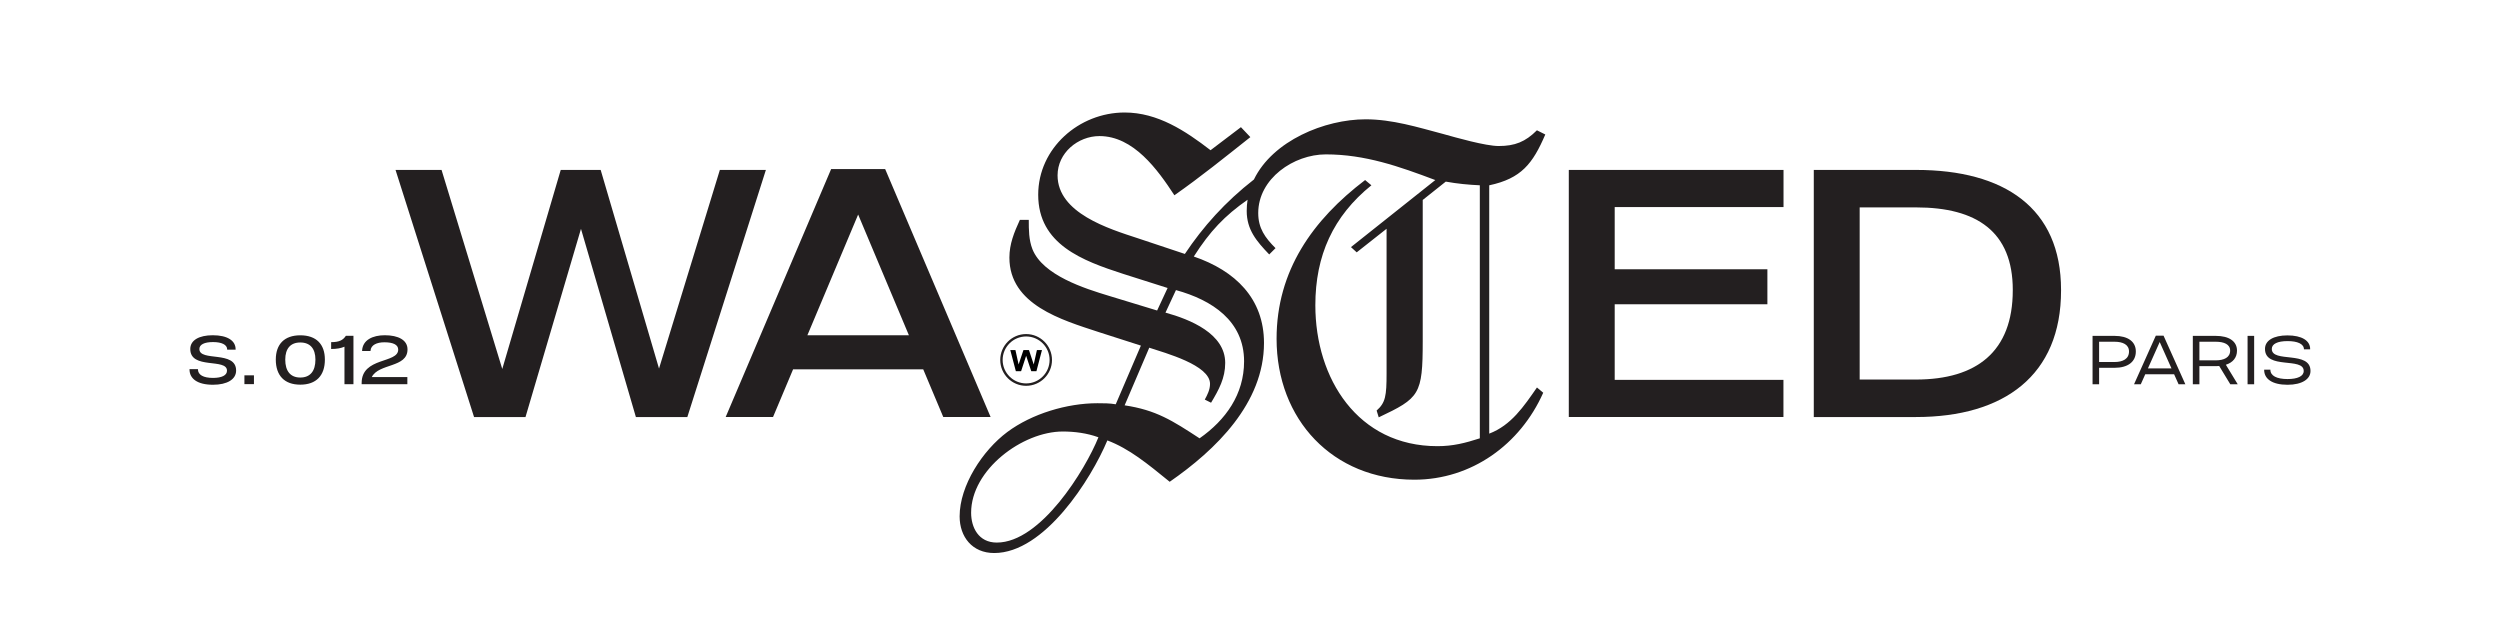 <?xml version="1.0" encoding="utf-8"?>
<!-- Generator: Adobe Illustrator 16.0.0, SVG Export Plug-In . SVG Version: 6.00 Build 0)  -->
<!DOCTYPE svg PUBLIC "-//W3C//DTD SVG 1.1//EN" "http://www.w3.org/Graphics/SVG/1.1/DTD/svg11.dtd">
<svg version="1.1" xmlns="http://www.w3.org/2000/svg" xmlns:xlink="http://www.w3.org/1999/xlink" x="0px" y="0px"
	 width="195.333px" height="50px" viewBox="0 0 195.333 50" enable-background="new 0 0 195.333 50" xml:space="preserve">
<g id="Ligne_1" display="none">
	<rect x="-864.333" y="-513.085" display="inline" width="1920" height="1080.085"/>
	<g display="inline">
		<g>
			<path fill="#F46A4B" d="M5.333,24.85c-1.101,0-1.789-0.653-2.339-1.549L2.41,23.473v7.706l2.443,1.445l2.408-1.65l0.378,0.516
				c-1.618,1.102-3.131,2.201-4.816,3.303c-0.929-0.896-1.893-1.651-2.958-2.374l-0.999,0.791l-0.378-0.481l1.687-1.41v-7.465
				l-0.758-0.276l0.07-0.378c2.374-0.069,3.922-0.447,5.435-2.408c0.619,1.341,1.376,1.995,2.89,2.098l0.104,0.413
				C7.295,24.092,6.4,24.85,5.333,24.85z"/>
			<path fill="#F46A4B" d="M12.871,34.792c-0.722-0.756-1.48-1.376-2.306-2.029c-0.481,0.412-0.997,0.722-1.514,1.065l-0.274-0.412
				c0.859-0.551,1.547-1.205,2.269-1.893v-8.567c-0.172,0-0.31-0.034-0.481-0.034c-0.378,0-0.756,0.069-1.135,0.137l-0.412,0.551
				H8.501l0.792-2.099c0.275,0.035,0.551,0.035,0.826,0.035c0.31,0,0.618-0.035,0.928-0.035V16.49l2.236-1.721v6.778
				c0.62,0,1.274,0,1.893-0.069l0.413-0.551l0.413,0.069l-0.55,1.995c-0.379-0.035-0.757-0.069-1.135-0.069
				c-0.344,0-0.688,0-1.033,0.034v8.705c0.345,0.345,0.724,0.654,1.102,0.93l1.41-0.964l0.241,0.412
				C14.866,32.899,13.868,33.76,12.871,34.792z"/>
		</g>
		<g>
			<path fill="#F46A4B" d="M45.958,21.582v12.247h-2.274v-5.455h-7.066v5.455h-2.275V21.582h2.275v4.914h7.066v-4.914H45.958z"/>
		</g>
		<g>
			<path fill="#F46A4B" d="M51.191,23.423v3.083h7.57v1.731h-7.57v3.748h8.364v1.842H48.917V21.582h10.643v1.842H51.191z"/>
		</g>
		<g>
			<path fill="#F46A4B" d="M71.414,31.949v1.879h-9.479V21.582h2.275v10.368H71.414z"/>
			<path fill="#F46A4B" d="M82.873,31.949v1.879h-9.479V21.582h2.274v10.368H82.873z"/>
		</g>
		<g>
			<path fill="#F46A4B" d="M83.866,27.606v-0.029c0-3.846,2.441-6.122,6.581-6.125c4.151,0,6.602,2.276,6.602,6.125v0.029
				c0,3.99-2.451,6.354-6.602,6.354C86.308,33.961,83.866,31.597,83.866,27.606z M94.657,27.606v-0.029
				c0-2.729-1.55-4.303-4.209-4.303c-2.645,0.002-4.187,1.577-4.187,4.303v0.029c0,2.848,1.542,4.522,4.187,4.522
				C93.107,32.129,94.657,30.454,94.657,27.606z"/>
		</g>
		<g>
			<path fill="#F46A4B" d="M116.974,29.291v0.018c0,3.587-1.642,5.299-3.885,5.299c-1.53,0-2.387-0.742-2.538-1.949
				c-0.739,0.827-1.995,1.305-3.729,1.305c-2.374,0-3.792-1.015-3.792-2.637v-0.023c0-1.557,1.077-2.418,3.506-2.564l3.764-0.212
				v-0.465c0-1.133-0.915-1.598-2.487-1.598c-1.648,0-2.575,0.543-2.575,1.426v0.068h-1.983v-0.064c0-1.912,1.566-2.949,4.615-2.949
				c2.792,0,4.521,0.944,4.521,3.105v4.121c0,0.663,0.287,0.978,0.812,0.978c0.971,0,1.871-1.039,1.871-3.763v-0.018
				c0-3.86-2.504-6.351-7.112-6.351c-4.47,0-7.279,2.313-7.279,6.343v0.019c0,4.056,2.423,6.383,6.695,6.383
				c1.162,0,2.305-0.228,3.294-0.611l0.549,1.431c-1.213,0.464-2.61,0.752-4.018,0.752c-5.231,0-8.43-3.064-8.43-7.954V29.36
				c0-4.933,3.523-7.92,9.188-7.92S116.974,24.578,116.974,29.291z M110.299,30.278v-0.472l-3.269,0.164
				c-1.444,0.078-1.862,0.54-1.862,1.179v0.021c0,0.775,0.777,1.275,2.127,1.275C109.198,32.446,110.299,31.62,110.299,30.278z"/>
			<path fill="#F46A4B" d="M136.588,21.582l-3.893,12.247h-2.549l-2.722-9.326l-2.75,9.326h-2.55l-3.892-12.247h2.28l3.01,9.867
				l2.897-9.867h1.979l2.893,9.844l3.015-9.844H136.588z"/>
		</g>
		<g>
			<path fill="#F46A4B" d="M145.262,31.465h-6.449l-0.995,2.363h-2.347l5.227-12.29h2.678l5.228,12.29h-2.347L145.262,31.465z
				 M144.552,29.776l-2.515-5.982l-2.516,5.982H144.552z"/>
			<path fill="#F46A4B" d="M155.532,33.96c-4.029,0-5.951-1.59-5.951-3.876v-0.067h2.138v0.03c0,1.432,1.397,2.181,3.812,2.181
				c2.195,0,3.536-0.639,3.536-1.805v-0.021c0-3.239-9.292-0.217-9.292-5.462v-0.018c0-2.227,2.237-3.476,5.694-3.476
				c3.684,0,5.791,1.35,5.791,3.567v0.079h-2.138v-0.03c0-1.247-1.431-1.885-3.592-1.885c-2.206,0-3.456,0.638-3.456,1.749v0.017
				c0,3.282,9.309,0.281,9.309,5.424v0.019C161.383,32.597,159.118,33.96,155.532,33.96z"/>
			<path fill="#F46A4B" d="M173.87,23.451h-4.475v10.377h-2.273V23.451h-4.474v-1.87h11.222V23.451z"/>
			<path fill="#F46A4B" d="M178.227,23.423v3.083h7.568v1.731h-7.568v3.748h8.363v1.842h-10.638V21.582h10.641v1.842H178.227z"/>
			<path fill="#F46A4B" d="M201.225,27.531v0.017c0.004,4.216-2.824,6.28-7.193,6.28h-5.063V21.582h5.076
				C198.403,21.582,201.225,23.457,201.225,27.531z M198.832,27.531c0-2.887-1.781-4.092-4.787-4.092h-2.801v8.533h2.788
				c3.015,0,4.8-1.395,4.8-4.424V27.531z"/>
		</g>
	</g>
</g>
<g id="Baseline_seule" display="none">
	<g display="inline">
	</g>
	<g display="inline">
		<path fill="#231F20" d="M66.003,56.51c-4.441,0-8.055-3.613-8.055-8.055c0-4.442,3.614-8.056,8.055-8.056s8.055,3.613,8.055,8.056
			C74.058,52.896,70.444,56.51,66.003,56.51z M66.003,41.149c-4.028,0-7.305,3.277-7.305,7.306c0,4.027,3.277,7.305,7.305,7.305
			s7.305-3.277,7.305-7.305C73.308,44.427,70.031,41.149,66.003,41.149z"/>
		<g>
			<path d="M69.211,51.949H67.6l-1.592-4.786l-1.565,4.786h-1.639l-1.732-6.574h1.602l0.987,4.489l1.508-4.489h1.713l1.481,4.489
				l0.997-4.489h1.574L69.211,51.949z"/>
		</g>
	</g>
</g>
<g id="Monogramme_vertical__x2B__Baseline" display="none">
	<g display="inline">
		<g>
			<path d="M229.497,52.123v-0.021c0-6.399-12.021-2.401-12.021-6.823v-0.021c0-1.53,1.766-2.42,4.894-2.42
				c3.081,0,5.09,0.868,5.09,2.535v0.022h1.929v-0.102c0-2.602-2.569-4.231-7.057-4.231c-4.301,0-6.956,1.574-6.956,4.176v0.021
				c0,6.533,12.02,2.432,12.02,6.842v0.021c0,1.612-1.909,2.493-5.022,2.493c-3.371,0-5.326-1.016-5.326-2.896v-0.021h-1.93v0.081
				c0,2.726,2.404,4.611,7.262,4.611C226.904,56.391,229.497,54.621,229.497,52.123 M212.002,41.216h-2.037v15.022h2.037V41.216z
				 M195.004,48.814v-5.776h5.085c2.562,0,4.468,0.791,4.468,2.744v0.023c0,2.112-1.905,3.009-4.468,3.009H195.004z M206.9,56.238
				l-3.676-6.059c2.203-0.701,3.457-2.228,3.457-4.374v-0.023c0-2.894-2.479-4.566-6.592-4.566h-7.123v15.022h2.038v-5.623h5.085
				c0.369,0,0.728-0.015,1.069-0.044l3.441,5.667H206.9z M179.03,51.305l3.656-8.179l3.655,8.179H179.03z M188.544,56.238h2.102
				l-6.761-15.087h-2.4l-6.761,15.087h2.1l1.389-3.113h8.945L188.544,56.238z M173.156,46.069c0,2.283-1.91,3.26-4.476,3.26h-4.8
				v-6.293h4.8c2.565,0,4.476,0.888,4.476,3.011V46.069z M168.68,41.216h-6.837v15.022h2.037V51.13h4.8
				c4.118,0,6.598-1.87,6.598-5.061v-0.022C175.278,42.979,172.798,41.216,168.68,41.216"/>
			<path d="M16.507,45.432V45.41c0-2.862-2.826-4.385-7.047-4.385c-3.763,0-6.896,1.471-7.053,4.797l-0.005,0.085h2.616l0.006-0.085
				c0.115-1.767,1.956-2.61,4.297-2.61c2.767,0,4.292,0.771,4.292,2.268V45.5c0,4.338-11.345,2.245-11.345,10.351v0.37h14.187
				v-2.203H5.409C7.568,49.679,16.507,51.191,16.507,45.432z M-2.622,41.197c-0.881,1.354-2.058,1.974-4.578,1.974v2.123
				c1.753,0,3.101-0.255,4.135-0.711V56.22h2.789V41.197H-2.622z M-16.774,54.157c-3.069,0-4.668-2.021-4.668-5.562v-0.021
				c0-3.373,1.599-5.304,4.668-5.307c3.088,0,4.697,1.932,4.697,5.307v0.021C-12.077,52.136-13.686,54.157-16.774,54.157
				 M-16.774,56.366c4.953,0,7.632-2.843,7.632-7.771v-0.021c0-4.769-2.679-7.532-7.632-7.532c-4.935,0.003-7.602,2.767-7.602,7.532
				v0.021C-24.376,53.523-21.708,56.366-16.774,56.366 M-34.123,56.218h2.96v-2.744h-2.96V56.218z M-36.7,51.999v-0.022
				c0-6.317-11.4-2.644-11.4-6.665v-0.021c0-1.361,1.532-2.144,4.234-2.144c2.648,0,4.398,0.783,4.398,2.312v0.037h2.617v-0.098
				c0-2.721-2.578-4.374-7.092-4.374c-4.236,0-6.985,1.53-6.985,4.262v0.021c0,6.442,11.396,2.726,11.396,6.708v0.023
				c0,1.44-1.642,2.229-4.334,2.229c-2.967,0-4.683-0.925-4.683-2.689V51.54h-2.616v0.083c0,2.819,2.352,4.768,7.295,4.768
				C-39.469,56.391-36.7,54.72-36.7,51.999z"/>
			<path fill="#231F20" d="M141.358,56.511c-4.441,0-8.055-3.613-8.055-8.055c0-4.442,3.613-8.056,8.055-8.056
				s8.055,3.613,8.055,8.056C149.413,52.897,145.799,56.511,141.358,56.511z M141.358,41.15c-4.028,0-7.305,3.277-7.305,7.306
				c0,4.027,3.276,7.305,7.305,7.305s7.305-3.277,7.305-7.305C148.663,44.428,145.386,41.15,141.358,41.15z"/>
			<g>
				<path d="M144.567,51.95h-1.611l-1.593-4.786l-1.565,4.786h-1.639l-1.732-6.574h1.603l0.987,4.489l1.508-4.489h1.714l1.481,4.489
					l0.996-4.489h1.574L144.567,51.95z"/>
			</g>
			<path d="M133.987,4.659c-2.632-0.493-5.427-1.15-8.06-1.15c-2.795,0-5.593,0.493-8.388,0.985v27.304
				c5.264-1.972,10.856-3.947,16.447-4.604V4.659z M133.987-22.974c-2.632,0.659-5.263,1.152-8.06,1.152
				c-2.795,0-5.593-0.494-8.388-1.315v24.67c2.795-0.494,5.593-0.985,8.388-0.985c2.797,0,5.428,0.492,8.06,1.15V-22.974z
				 M133.987-50.111l-8.389-6.744l-8.059,6.908v23.849c2.795,0.823,5.593,1.318,8.388,1.318c2.633,0,5.428-0.659,8.06-1.152V-50.111
				z M114.579-47.151l-7.73,6.908v67.765l7.73,3.618V-47.151z M95.499,4.659c-2.631-0.493-5.426-1.15-8.059-1.15
				c-2.796,0-5.591,0.493-8.224,1.15v24.343c2.139,1.316,4.113,2.467,6.086,4.112l10.196-5.757V4.659z M95.499-22.974
				c-2.631,0.659-5.264,1.152-8.059,1.152c-2.796,0-5.591-0.494-8.224-1.152V1.863c2.632-0.659,5.427-1.314,8.224-1.314
				c2.795,0,5.427,0.492,8.059,1.15V-22.974z M95.499-49.289c-2.795-3.29-5.59-6.086-8.881-8.719l-7.401,6.745v25.329
				c2.632,0.657,5.427,1.152,8.224,1.152c2.633,0,5.427-0.659,8.059-1.152V-49.289z M76.256-48.629l-7.732,6.742v67.928
				c2.633,0.494,5.266,1.316,7.732,2.138V-48.629z M146.157-51.262v77.633l3.291,3.126l-0.822,1.972
				c-2.959-0.821-6.25-1.48-9.376-1.48c-13.979,0-22.369,6.578-32.564,15.134c-5.264-4.278-13.65-9.541-20.561-9.541
				c-4.604,0-9.704,6.744-12.335,9.869c-6.415-4.606-11.842-7.896-20.067-7.896c-9.868,0-20.395,6.085-20.395,16.94
				c0,8.389,8.555,14.392,15.464,17.682v0.988l-0.987,1.48c-9.048-3.454-18.095-9.786-18.095-20.312
				c0-15.791,12.006-25,26.644-27.469V-9.321C48.295-8.992,45.005-8.005,45.005,0.71L41.88,1.204
				c-0.823-2.795-1.152-5.919-1.152-8.88c0-10.363,6.58-12.172,15.625-12.172v-22.698c0-6.578-1.479-12.663-9.045-12.663
				c-6.744,0-10.692,5.921-12.335,11.842l-3.947-1.314c1.314-11.185,7.237-25.66,20.559-25.66c13.158,0,16.939,13.817,16.939,24.508
				l7.732-6.744V-69.52h2.96v14.145l17.105-14.968l10.526,11.514v14.476l7.73-6.745V-69.52h2.961v15.461l18.422-16.284
				c4.112,3.619,8.881,8.883,13.814,11.35l5.592-3.947l1.81,4.111C153.723-55.704,150.27-53.401,146.157-51.262"/>
		</g>
	</g>
</g>
<g id="Monogramme_Horizontal" display="none">
	<g>
		<path display="inline" fill="#FF0000" d="M228.248,19.721c-0.116,0.128-0.282,0.235-0.338,0.388
			c-3.67,9.917-11.255,12.578-20.112,11.732c-8.361-0.804-16.584-2.486-24.627-4.985c-1.163-0.361-1.629-0.865-1.617-2.146
			c0.065-6.918,0.059-13.836,0.004-20.754c-0.008-1.195,0.412-1.827,1.451-2.404c5.913-3.279,12.307-3.974,18.802-3.086
			c3.496,0.478,6.859,1.96,10.429,3.034c-3.468,8.822-9.276,15.082-16.393,20.562c1.35,0.541,1.89,2.206,3.431,0.854
			c3.88-3.415,8.03-6.537,11.736-10.122c13.039-12.626,20.012-27.566,16.947-46.151c-1.583-9.599-5.378-18.085-12.939-24.463
			c-17.247-14.546-42.582-16.176-61.636-4.093c-4.719,2.994-4.754,3.038-9.184-0.602c-2.934-2.41-5.738-4.975-8.691-7.546
			c-3.864,3.393-7.705,6.771-11.644,10.234l-0.097,0.022l-0.152,0.133l-6.218,5.44v-15.132h-3.334v16.713v1.332l-0.876,0.768
			l-0.638,0.555l-0.98,0.861l-4.489,3.923c-0.187,0.059-0.373,0.109-0.562,0.151v-5.099v-5.928c-0.09-0.517-0.211-1.018-0.361-1.509
			c-0.795-2.662-2.673-4.717-4.938-7.081c-1.698-1.771-3.349-3.517-5.099-5.397c-3.01,2.615-5.963,5.18-8.893,7.721l-0.151,0.133
			l-7.729,6.759v-0.295v-13.606h-3.336v15.845v0.974l-0.982,0.861l-6.409,5.604c-0.07-0.742-0.07-1.238-0.171-1.716
			c-0.896-4.21-1.3-8.613-2.82-12.59c-3.745-9.794-15.156-12.916-23.532-6.595c-6.93,5.229-9.265,12.935-10.558,21.067
			c-0.236,1.478,1.094,1.679,2.019,1.818C34.183-44,35.2-44.364,35.53-44.86c1.067-1.607,1.808-3.427,2.839-5.061
			c1.831-2.901,4.287-5.044,7.873-5.35c6.068-0.521,9.932,3.089,10.053,9.525c0.128,6.979,0.09,13.964,0.108,20.943
			c0.012,4.702,0.005,4.702-4.733,5.134C44.767-19.04,41.628-16.13,41.05-9.216c-0.225,2.653,0.361,5.381,0.612,8.074
			c0.102,1.063,0.529,1.827,1.824,1.788c1.35-0.043,1.579-0.988,1.645-1.975c0.477-6.887,4.303-7.884,8.761-8.132
			c2.479-0.137,2.525-0.093,2.525,2.374c0.008,10.083,0.008,20.168,0.021,30.255c0.004,3.302,0.011,3.287-3.221,4.079
			c-6.596,1.608-12.536,4.454-17.087,9.632c-1.505,1.719-2.634,3.769-3.935,5.67c2.752-0.668,5.025-1.751,7.392-2.558
			c6.077-2.076,12.203-3.768,18.763-2.595c5.099,0.908,9.51,3.213,13.596,6.227c1.435,1.061,2.292,0.85,3.359-0.493
			c1.323-1.664,2.872-3.146,4.33-4.701c2.821-3.016,6.243-4.028,10.22-2.923c1.086,0.303,2.193,0.613,3.244,1.029
			c2.068,1.482,3.545,2.192,4.597,2.383c2.223,1.252,4.419,2.561,6.558,3.944c1.684,1.088,3.007,1.192,4.473-0.201
			c0.843-0.796,1.75-1.549,2.725-2.176c4.051-2.627,7.948-5.572,12.252-7.707c5.432-2.688,10.612-0.888,14.003,4.124
			c0.423,0.622,0.823,1.254,1.33,2.031c3.186-3.012,6.725-4.809,10.927-4.738c2.502,0.039,5.04,0.283,7.487,0.787
			c10.239,2.099,20.433,4.408,30.675,6.486c5.521,1.123,11.14,1.654,16.77,0.913c6.191-0.815,11.38-3.915,16.48-7.31
			c3.559-2.371,5.638-5.649,6.814-9.545c0.546-1.808,0.438-3.818,0.628-5.734C228.627,19.771,228.438,19.748,228.248,19.721
			 M212.883-0.087c-10.352-5.214-20.699-5.008-31.167,0.032v-27.765c5.218,2.25,10.432,3.852,16.016,3.824
			c5.61-0.03,10.779-1.687,15.95-4.364C215.957-18.975,215.925-9.682,212.883-0.087 M181.666-58.273
			c0-0.055,0.062-0.109,0.097-0.159c12.043-0.14,27.982,14.161,31.252,28.133c-10.005,5.316-20.101,5.867-30.297,0.528
			c-0.509-0.268-1.079-1.028-1.083-1.561C181.591-40.313,181.634-49.291,181.666-58.273 M86.064,32.184
			c-1.699-0.913-3.336-1.696-4.853-2.36c-0.645-0.284-1.27-0.546-1.863-0.788v-2.021V4.79c0.311-0.477,0.834-0.772,1.587-0.936
			c4.241-0.916,8.451-0.845,12.684,0.102c1.25,0.283,1.773,0.971,1.78,2.138c0.039,6.468,0.101,12.933,0.024,19.396
			c-0.007,0.736-0.66,1.737-1.312,2.149c-2.452,1.547-5.021,2.913-7.562,4.318C86.398,32.039,86.236,32.12,86.064,32.184
			 M79.418,1.565V-23.06c5.226,1.207,10.395,1.323,15.713-0.062V1.388C89.883,0.068,84.722,0.08,79.418,1.565 M84.361-56.069
			l1.494-1.315c0.656-0.369,1.292-0.271,2.005,0.465c2.119,2.17,4.361,4.229,6.402,6.468c0.633,0.69,1.086,1.819,1.102,2.756
			c0.116,6.584,0.079,13.171,0.14,19.761c0.012,1.431-0.632,2.129-1.982,2.37c-4.035,0.713-8.058,0.885-12.122,0.113
			c-1.016-0.195-1.683-0.557-2.052-1.185v-23.885v-1.145L84.361-56.069z M69.653,25.808c-0.547-0.197-1.086-1.213-1.125-1.885
			c-0.136-2.321-0.051-4.652-0.051-6.977c-0.003-18.546,0.02-37.092-0.054-55.635c-0.008-2.339,0.582-4.064,2.557-5.449
			c1.722-1.208,3.211-2.748,5.032-4.348v76.098c-0.978-0.268-1.949-0.509-2.903-0.76h-0.004c-0.469-0.137-0.764-0.211-0.857-0.233
			c-0.02-0.005-0.032-0.008-0.032-0.008C71.348,26.37,70.491,26.114,69.653,25.808 M133.524-48.107
			c0.205,3.278,0.073,6.584,0.073,9.878h0.012c0,3.422-0.054,6.848,0.026,10.271c0.036,1.424-0.457,2.16-1.861,2.409
			c-4.108,0.729-8.198,0.88-12.314,0.026c-1.013-0.209-1.692-0.625-2.06-1.304v-22.17c0.156-0.438,0.382-0.877,0.642-1.283
			l7.051-6.122c0.531-0.082,1.065,0.129,1.681,0.675c1.688,1.498,3.615,2.742,5.195,4.337
			C132.783-50.568,133.454-49.249,133.524-48.107 M117.4-22.536h15.988V1.282c-1.75-0.274-3.396-0.752-5.04-0.744
			c-3.15,0.012-6.305,0.225-9.443,0.521c-0.723,0.07-1.227,0.011-1.505-0.319V-22.536z M107.409,27.313
			c-0.594-0.364-0.842-1.677-0.846-2.557c-0.051-7.046-0.047-14.093-0.043-21.138v-7.411c0-7.294,0.016-14.589,0-21.879v-12.551
			c0.162-1.649,0.779-2.957,2.246-4.074c0.396-0.301,0.78-0.615,1.163-0.939l0,0l0.025-0.021c0.28-0.239,0.562-0.482,0.842-0.73
			l3.27-2.841v77.47C111.696,29.497,109.453,28.571,107.409,27.313 M133.546,24.705c-0.007,0.746-0.504,1.979-1.04,2.15
			c-4.868,1.552-9.796,2.925-15.106,4.465V4.628c0.36-0.653,1.097-0.866,2.575-0.932c3.713-0.167,7.441-0.038,11.158,0.098
			c1.712,0.061,2.55,0.954,2.507,2.905C133.516,12.697,133.632,18.704,133.546,24.705 M178.46,25.386
			c-10.938-2.267-21.65-5.774-32.785-0.753v-2.425c-0.007-23.14,0.008-46.28-0.058-69.42c-0.008-2.091,0.633-3.534,2.343-4.73
			c5.965-4.166,12.617-6.479,19.784-7.177c3.496-0.342,7.054-0.062,10.716-0.062V25.386z"/>
		<path display="inline" fill="#FF0000" d="M159.573-33.218c-0.044,2.519-0.029,5.039-0.036,7.56
			c-0.005,1.597-0.001,3.193-0.001,4.932c-1.3,0.099-2.386,0.167-3.469,0.262c-5.123,0.447-8.032,2.885-8.665,7.968
			c-0.4,3.212-0.075,6.517-0.075,9.865h2.891c1.14-6.043,4.19-8.436,9.318-7.256c0,5.897,0.015,11.832-0.006,17.765
			c-0.014,4.189,0.346,8.509-3.668,11.596c3.072,0.272,5.906,0.171,8.467-1.648c4.896-3.477,6.936-8.338,6.945-14.173
			c0.027-14.474-0.056-28.948,0.109-43.42c0.025-2.207,0.813-4.569,1.85-6.545c0.692-1.317,0.981-2.078-0.262-3.233
			c-1.709,0.83-3.522,1.627-5.259,2.569C162.266-44.024,159.681-39.338,159.573-33.218"/>
	</g>
	<g display="inline">
		<path fill="#231F20" d="M-4.116,42.726c-4.441,0-8.055-3.613-8.055-8.055c0-4.442,3.613-8.056,8.055-8.056
			s8.055,3.613,8.055,8.056C3.939,39.112,0.326,42.726-4.116,42.726z M-4.116,27.365c-4.028,0-7.305,3.277-7.305,7.306
			c0,4.027,3.276,7.305,7.305,7.305s7.305-3.277,7.305-7.305C3.189,30.643-0.087,27.365-4.116,27.365z"/>
		<g>
			<path d="M-0.907,38.165h-1.611l-1.593-4.786l-1.565,4.786h-1.639l-1.732-6.574h1.603l0.987,4.489l1.508-4.489h1.714l1.481,4.489
				l0.996-4.489h1.574L-0.907,38.165z"/>
		</g>
		<g>
			<path fill="#1D1D1B" d="M149.814-12.449l-1.131-2.103c-12.284,4.688-13.9,10.345-13.9,19.396c0,0,0,6.142,0,9.699
				c-8.404,0-12.445,2.746-12.445,11.475c0,2.263,0.322,4.687,0.646,6.951h2.584c1.133-6.466,2.75-7.597,9.215-7.758V45.09
				c0,3.717-0.162,7.436-3.718,9.535l1.13,2.426c8.89-3.07,14.549-8.082,14.549-17.779V0.965
				C146.744-6.146,146.58-9.863,149.814-12.449z"/>
			<path fill="#1D1D1B" d="M203.006,63.037c-4.369,5.65-11.912,9.121-18.931,9.121c-9.125,0-17.407-1.941-25.662-4.65
				c-0.005,0-0.008-0.002-0.012-0.002c-0.446-0.137-0.96-0.293-1.501-0.459v-24.57c3.028-1.666,15.786-7.65,28.474,1.506
				c-1.851,7.619-5.279,14.4-10.385,20.434c0.461,0.297,0.903,0.582,2.195,1.4c4.916-4.916,14.113-14.268,18.404-23.137
				c3.355-7.586,5.235-15.943,5.235-25.198c0-28.726-19.958-50.178-49.058-50.178c-12.658,0-24.158,4.847-33.018,12.959
				c-3.609-2.689-7.058-6.321-10.137-9.032L90.191-12.485v-15.461H87.23v18.421L79.5-2.779v-14.476L68.973-28.769L51.868-13.801
				v-14.145h-2.96v16.941l-7.732,6.744c0-10.691-3.781-24.508-16.939-24.508c-13.322,0-19.244,14.476-20.559,25.66l3.947,1.314
				c1.643-5.921,5.591-11.842,12.335-11.842c7.566,0,9.045,6.085,9.045,12.663v22.698c-9.045,0-15.625,1.81-15.625,12.173
				c0,2.96,0.33,6.084,1.152,8.879l3.125-0.493c0-8.716,3.29-9.702,11.348-10.032v36.186c-10.532,1.777-19.7,7.043-24.016,15.738
				c5.116-4.336,12.179-7.018,19.98-7.018c8.967,0,16.953,3.545,22.133,9.07c2.764-3.344,7.427-9.074,11.674-9.074
				c6.911,0,15.297,5.264,20.561,9.541c4.253-3.568,8.195-6.783,12.357-9.33c7.47-4.182,16.505-6.355,21.606,2.873
				c3.865-3.863,7.376-5.27,12.822-5.27c4.392,0,14.223,2.809,18.616,4.037c8.605,2.285,17.034,4.92,25.991,4.92
				c0.361,0,0.729-0.012,1.096-0.023c9.371-0.328,26.098-4.82,30.87-17.77c0.509-1.381,0.479-1.031,0.808-2.578
				C203.339,63.342,203.256,63.24,203.006,63.037z M48.908,69.752c-2.467-0.82-5.1-1.644-7.732-2.137V-0.313l7.732-6.742V69.752z
				 M68.15,68.932l-10.196,5.756c-1.974-1.645-3.947-2.795-6.086-4.111V46.232c2.632-0.656,5.427-1.15,8.224-1.15
				c2.633,0,5.427,0.658,8.059,1.15V68.932z M68.15,43.272c-2.631-0.659-5.264-1.15-8.059-1.15c-2.796,0-5.591,0.655-8.224,1.314
				V18.6c2.632,0.659,5.427,1.152,8.224,1.152c2.795,0,5.427-0.494,8.059-1.152V43.272z M68.15,15.641
				c-2.631,0.494-5.426,1.152-8.059,1.152c-2.796,0-5.591-0.495-8.224-1.152V-9.688l7.401-6.745
				c3.292,2.633,6.086,5.429,8.881,8.719V15.641z M87.23,72.713l-7.73-3.617V1.331l7.73-6.908V72.713z M106.638,68.768
				c-5.591,0.656-11.184,2.633-16.447,4.604V46.067c2.795-0.491,5.593-0.985,8.388-0.985c2.633,0,5.428,0.658,8.06,1.15V68.768z
				 M106.638,43.272c-2.632-0.659-5.263-1.15-8.06-1.15c-2.795,0-5.593,0.491-8.388,0.985v-24.67
				c2.795,0.821,5.593,1.315,8.388,1.315c2.797,0,5.428-0.494,8.06-1.152V43.272z M106.638,15.641
				c-2.632,0.494-5.427,1.152-8.06,1.152c-2.795,0-5.593-0.495-8.388-1.318V-8.374l8.059-6.908l8.389,6.744V15.641z M156.901,39.127
				V16.621c2.729,1.283,7.644,3.109,13.568,3.109c4.595,0,9.788-1.11,15.018-4.417c1.017,4.541,1.535,9.289,1.535,14.107
				c0,3.979-0.333,7.762-0.985,11.371C173.882,32.742,161.823,36.814,156.901,39.127z M184.707,12.239
				c-12.558,8.596-24.801,2.738-27.806,1.043v-32.03C171.231-14.184,180.636-2.257,184.707,12.239z M133.677,62
				c-3.016,0.01-6.979,0.328-10.342,1.635c-1.73,0.744-3.209,1.645-4.527,2.693v-78.976c0.006-0.004,0.011-0.01,0.017-0.014
				c0.013-0.012,0.026-0.024,0.04-0.035c3.012-2.524,6.102-4.004,9.584-5.2v-0.062c1.854-0.596,3.588-1.116,5.307-1.545
				c0.029-0.009,0.056-0.018,0.085-0.025c0.012-0.002,0.021-0.002,0.032-0.005c3.085-0.765,6.12-1.222,9.685-1.222
				c3.673,0,7.119,0.411,10.344,1.171v85.734C147.781,64.344,139.046,62.005,133.677,62z"/>
		</g>
	</g>
</g>
<g id="Logotype_réduction" display="none">
	<g display="inline">
		<polygon fill="#231F20" points="3.556,-23.674 -15.374,38.13 -33.528,-23.674 -45.956,-23.674 -64.149,38.268 -83.042,-23.674 
			-97.364,-23.674 -72.932,53.215 -56.924,53.215 -39.657,-5.336 -22.571,53.215 -6.563,53.215 17.878,-23.674 		"/>
		<path fill="#231F20" d="M187.945-34.699l-2.609-1.305c-3.587,3.586-6.845,4.891-11.898,4.891c-4.075,0-13.205-2.607-17.281-3.75
			c-7.987-2.119-15.811-4.564-24.124-4.564c-15.813,0-37.003,10.271-37.003,28.527c0,5.869,3.095,9.455,7.009,13.529l1.957-1.955
			c-3.263-3.26-5.382-6.195-5.382-10.922c0-10.76,11.086-18.258,21.029-18.258c12.226,0,22.822,3.75,34.069,7.988L127.467,0.349
			l1.793,1.629l9.29-7.336v44.991c0,7.01-0.325,9.129-3.096,11.574l0.65,2.119c12.717-6.031,13.695-7.01,13.695-23.801v-43.849
			l7.172-5.706c3.586,0.652,7.01,0.978,10.594,1.142v78.735c-4.562,1.467-8.312,2.445-13.201,2.445
			c-24.779,0-37.983-21.029-37.983-43.852c0-15.486,5.543-27.711,17.443-37.329l-1.957-1.63
			C115.567-8.129,104.32,7.684,104.32,28.875c0,25.104,17.441,43.85,42.87,43.85c17.771,0,32.93-10.922,40.102-27.06l-1.956-1.63
			c-4.074,5.869-7.987,11.736-14.834,14.345v-77.268C180.445-21.008,184.031-25.57,187.945-34.699 M48.898,59.52
			c-4.077,10.107-17.932,32.768-31.625,32.768c-5.704,0-7.988-4.729-7.988-9.293c0-13.367,15.977-25.266,28.528-25.266
			C41.399,57.729,45.31,58.216,48.898,59.52 M94.214,35.885c0,10.27-5.706,18.256-13.856,23.963
			c-8.476-5.543-13.529-8.804-23.309-10.271l7.659-17.932c4.892,1.631,18.91,5.379,18.91,11.249c0,1.793-0.814,3.423-1.629,4.892
			l1.954,0.977c2.446-4.075,4.401-7.661,4.401-12.389c0-9.129-10.92-13.529-18.582-15.648l3.26-7.011
			C84.271,16.812,94.214,23.332,94.214,35.885 M100.409,30.179c0-13.856-8.965-22.495-21.844-26.896
			c6.032-9.456,11.411-14.51,21.354-20.705l-1.631-4.074c-9.453,7.173-16.625,15.16-22.495,23.963L61.125-2.424
			c-8.967-2.935-24.943-7.824-24.943-19.562c0-7.009,6.359-12.224,13.041-12.224c10.596,0,18.096,10.433,23.312,18.419
			c8.148-5.705,15.811-11.898,23.635-18.094l-2.933-3.098l-9.456,7.173c-7.823-6.03-16.463-11.736-26.731-11.736
			c-14.183,0-26.897,11.085-26.897,25.593c0,15.486,13.854,20.538,26.408,24.615l13.854,4.4l-3.259,7.009l-14.998-4.564
			C44.66,13.227,31.62,9.149,28.357,0.999c-1.141-2.935-1.141-6.03-1.141-9.128h-2.771c-1.791,3.913-3.258,7.499-3.258,11.736
			c0,14.671,16.301,19.398,27.711,23.148l13.203,4.237l-7.824,18.258c-1.956-0.327-3.749-0.327-5.706-0.327
			c-9.454,0-20.376,3.262-28.037,8.967S5.699,74.517,5.699,84.135c0,6.357,3.913,11.411,10.76,11.411
			c15.648,0,30.158-22.985,35.211-35.048c6.846,2.609,12.388,7.174,19.398,12.879C85.412,63.432,100.409,48.924,100.409,30.179"/>
		<g>
			<path fill="#231F20" d="M26.003,43.51c-4.441,0-8.055-3.613-8.055-8.055c0-4.442,3.614-8.056,8.055-8.056
				s8.055,3.613,8.055,8.056C34.058,39.896,30.444,43.51,26.003,43.51z M26.003,28.149c-4.028,0-7.305,3.277-7.305,7.306
				c0,4.027,3.277,7.305,7.305,7.305s7.305-3.277,7.305-7.305C33.308,31.427,30.031,28.149,26.003,28.149z"/>
			<g>
				<path d="M29.211,38.949H27.6l-1.592-4.786l-1.565,4.786h-1.639l-1.732-6.574h1.602l0.987,4.489l1.508-4.489h1.713l1.481,4.489
					l0.997-4.489h1.574L29.211,38.949z"/>
			</g>
		</g>
	</g>
</g>
<g id="Logotype_réduction__x2B__Baseline" display="none">
	<g display="inline">
		<polygon fill="#231F20" points="2.855,-23.674 -16.074,38.13 -34.229,-23.674 -46.656,-23.674 -64.85,38.267 -83.743,-23.674 
			-98.064,-23.674 -73.633,53.214 -57.625,53.214 -40.356,-5.337 -23.271,53.214 -7.264,53.214 17.178,-23.674 		"/>
		<path fill="#231F20" d="M256.97,13.785c0,19.022-11.203,27.771-30.135,27.771h-17.504v-53.57h17.584
			c18.871,0,30.055,7.574,30.055,25.688V13.785z M226.916-23.674H195.05v76.888h31.785c27.432,0,45.193-12.953,45.16-39.429v-0.111
			C271.996-11.896,254.277-23.674,226.916-23.674"/>
		<path fill="#231F20" d="M187.244-34.7l-2.607-1.305c-3.588,3.586-6.848,4.891-11.9,4.891c-4.076,0-13.205-2.608-17.279-3.75
			c-7.988-2.119-15.812-4.564-24.125-4.564c-15.812,0-37.004,10.271-37.004,28.528c0,5.868,3.096,9.454,7.01,13.529l1.955-1.956
			c-3.26-3.259-5.379-6.194-5.379-10.922c0-10.759,11.084-18.258,21.027-18.258c12.227,0,22.822,3.75,34.07,7.988L126.767,0.349
			l1.791,1.629l9.293-7.336v44.99c0,7.01-0.326,9.129-3.096,11.574l0.65,2.119c12.715-6.03,13.693-7.009,13.693-23.801v-43.848
			l7.172-5.706c3.586,0.651,7.01,0.978,10.596,1.142v78.734c-4.564,1.467-8.314,2.445-13.203,2.445
			c-24.779,0-37.982-21.029-37.982-43.852c0-15.486,5.543-27.711,17.441-37.328l-1.955-1.631
			c-16.301,12.39-27.549,28.201-27.549,49.393c0,25.104,17.441,43.851,42.871,43.851c17.77,0,32.928-10.922,40.102-27.06
			l-1.955-1.631c-4.076,5.868-7.988,11.736-14.834,14.346v-77.268C179.746-21.008,183.332-25.571,187.244-34.7 M48.197,59.519
			c-4.076,10.107-17.932,32.768-31.625,32.768c-5.705,0-7.987-4.729-7.987-9.293c0-13.367,15.975-25.266,28.526-25.266
			C40.698,57.728,44.61,58.216,48.197,59.519 M93.513,35.884c0,10.269-5.705,18.256-13.855,23.963
			c-8.476-5.543-13.53-8.803-23.31-10.271l7.661-17.931c4.891,1.63,18.911,5.379,18.911,11.249c0,1.793-0.816,3.423-1.631,4.891
			l1.955,0.977c2.445-4.074,4.402-7.66,4.402-12.388c0-9.129-10.922-13.529-18.584-15.649l3.262-7.01
			C83.57,16.812,93.513,23.331,93.513,35.884 M99.708,30.179c0-13.856-8.967-22.496-21.844-26.896
			c6.031-9.455,11.41-14.51,21.354-20.704l-1.629-4.075C88.134-14.323,80.962-6.336,75.093,2.465l-14.669-4.89
			c-8.966-2.934-24.941-7.824-24.941-19.562c0-7.009,6.357-12.224,13.04-12.224c10.596,0,18.095,10.432,23.312,18.418
			c8.15-5.705,15.812-11.898,23.634-18.094l-2.934-3.098l-9.453,7.174c-7.824-6.031-16.464-11.736-26.734-11.736
			c-14.182,0-26.896,11.084-26.896,25.592c0,15.486,13.855,20.539,26.408,24.615l13.854,4.4l-3.259,7.01l-14.997-4.564
			c-7.499-2.281-20.54-6.357-23.801-14.508c-1.142-2.935-1.142-6.031-1.142-9.128h-2.771c-1.792,3.913-3.259,7.499-3.259,11.736
			c0,14.672,16.301,19.397,27.711,23.147l13.204,4.238l-7.825,18.258c-1.957-0.327-3.749-0.327-5.705-0.327
			c-9.454,0-20.376,3.261-28.038,8.966C12.172,63.596,5,74.517,5,84.134c0,6.357,3.912,11.412,10.758,11.412
			c15.649,0,30.158-22.985,35.211-35.049c6.847,2.609,12.389,7.174,19.398,12.879C84.71,63.432,99.708,48.924,99.708,30.179"/>
	</g>
	<g display="inline">
		<path fill="#231F20" d="M26.003,43.51c-4.441,0-8.055-3.613-8.055-8.055c0-4.442,3.614-8.056,8.055-8.056s8.055,3.613,8.055,8.056
			C34.058,39.896,30.444,43.51,26.003,43.51z M26.003,28.149c-4.028,0-7.305,3.277-7.305,7.306c0,4.027,3.277,7.305,7.305,7.305
			s7.305-3.277,7.305-7.305C33.308,31.427,30.031,28.149,26.003,28.149z"/>
		<g>
			<path d="M29.211,38.949H27.6l-1.592-4.786l-1.565,4.786h-1.639l-1.732-6.574h1.602l0.987,4.489l1.508-4.489h1.713l1.481,4.489
				l0.997-4.489h1.574L29.211,38.949z"/>
		</g>
	</g>
</g>
<g id="Logotype_complet" display="none">
	<g display="inline">
		<path fill="#231F20" d="M-42.303,27.774l15.792-37.561l15.791,37.561H-42.303z M-0.024,53.214h14.733l-32.817-77.158h-16.806
			l-32.821,77.158H-53l6.242-14.843h40.494L-0.024,53.214z M-69.542-23.674l-18.93,61.804l-18.154-61.804h-12.428l-18.193,61.94
			l-18.892-61.94h-14.323l24.434,76.888h16.008l17.268-58.551l17.084,58.551h16.008l24.441-76.888H-69.542z"/>
		<path fill="#231F20" d="M332.768,13.785c0,19.022-11.2,27.771-30.135,27.771h-17.502v-53.57h17.584
			c18.87,0,30.053,7.574,30.053,25.688V13.785z M302.715-23.674h-31.866v76.888h31.784c27.433,0,45.193-12.953,45.161-39.429v-0.111
			C347.794-11.896,330.076-23.674,302.715-23.674 M261.433-12.113v-11.562h-66.812v76.889h66.79V41.653h-52.508V18.12h47.517V7.249
			h-47.517v-19.363L261.433-12.113z"/>
		<path fill="#231F20" d="M187.306-34.7l-2.609-1.305c-3.587,3.586-6.845,4.891-11.898,4.891c-4.075,0-13.205-2.608-17.281-3.75
			c-7.987-2.119-15.811-4.564-24.124-4.564c-15.813,0-37.003,10.271-37.003,28.528c0,5.866,3.095,9.454,7.009,13.529l1.957-1.956
			c-3.263-3.259-5.382-6.194-5.382-10.922c0-10.759,11.086-18.258,21.029-18.258c12.226,0,22.822,3.75,34.069,7.988L126.829,0.347
			l1.793,1.631l9.29-7.336v44.99c0,7.01-0.325,9.129-3.096,11.574l0.65,2.119c12.717-6.03,13.695-7.009,13.695-23.801v-43.848
			l7.172-5.707c3.586,0.652,7.01,0.979,10.594,1.143v78.733c-4.562,1.468-8.312,2.446-13.201,2.446
			c-24.779,0-37.983-21.029-37.983-43.85c0-15.486,5.543-27.713,17.443-37.33l-1.957-1.631
			c-16.301,12.39-27.548,28.201-27.548,49.393c0,25.104,17.441,43.851,42.87,43.851c17.771,0,32.93-10.922,40.102-27.06
			l-1.956-1.631c-4.074,5.868-7.987,11.736-14.834,14.346v-77.268C179.806-21.008,183.392-25.571,187.306-34.7 M48.259,59.519
			c-4.077,10.107-17.932,32.768-31.625,32.768c-5.704,0-7.988-4.729-7.988-9.293c0-13.367,15.977-25.266,28.528-25.266
			C40.76,57.728,44.671,58.216,48.259,59.519 M93.576,35.884c0,10.269-5.706,18.256-13.856,23.962
			c-8.476-5.542-13.529-8.802-23.309-10.271l7.659-17.931c4.892,1.63,18.91,5.379,18.91,11.249c0,1.793-0.814,3.423-1.629,4.891
			l1.954,0.977c2.446-4.074,4.401-7.66,4.401-12.388c0-9.129-10.92-13.53-18.582-15.649l3.26-7.01
			C83.632,16.812,93.576,23.331,93.576,35.884 M99.77,30.179c0-13.856-8.965-22.496-21.844-26.898
			c6.032-9.453,11.411-14.508,21.354-20.702l-1.631-4.075C88.197-14.323,81.025-6.336,75.155,2.465l-14.669-4.89
			c-8.967-2.934-24.943-7.824-24.943-19.562c0-7.009,6.359-12.224,13.041-12.224c10.596,0,18.096,10.431,23.312,18.418
			c8.148-5.705,15.811-11.898,23.635-18.094l-2.933-3.098l-9.456,7.174c-7.823-6.033-16.463-11.736-26.731-11.736
			c-14.183,0-26.897,11.084-26.897,25.592c0,15.484,13.854,20.539,26.408,24.615l13.854,4.4l-3.259,7.01l-14.998-4.564
			c-7.498-2.281-20.538-6.357-23.801-14.508c-1.141-2.935-1.141-6.033-1.141-9.128h-2.771c-1.791,3.911-3.258,7.499-3.258,11.736
			c0,14.671,16.301,19.397,27.711,23.147l13.203,4.238l-7.824,18.258c-1.956-0.327-3.749-0.327-5.706-0.327
			c-9.454,0-20.376,3.261-28.037,8.966S5.06,74.517,5.06,84.134c0,6.357,3.913,11.412,10.76,11.412
			c15.648,0,30.158-22.985,35.211-35.049c6.846,2.609,12.388,7.174,19.398,12.879C84.773,63.432,99.77,48.924,99.77,30.179"/>
		<g>
			<path fill="#231F20" d="M26.003,43.51c-4.441,0-8.055-3.613-8.055-8.055c0-4.442,3.614-8.056,8.055-8.056
				s8.055,3.613,8.055,8.056C34.058,39.896,30.444,43.51,26.003,43.51z M26.003,28.149c-4.028,0-7.305,3.277-7.305,7.306
				c0,4.027,3.277,7.305,7.305,7.305s7.305-3.277,7.305-7.305C33.308,31.427,30.031,28.149,26.003,28.149z"/>
			<g>
				<path d="M29.211,38.949H27.6l-1.592-4.786l-1.565,4.786h-1.639l-1.732-6.574h1.602l0.987,4.489l1.508-4.489h1.713l1.481,4.489
					l0.997-4.489h1.574L29.211,38.949z"/>
			</g>
		</g>
	</g>
</g>
<g id="Logotype_complet__x2B__Baseline">
	<g>
		<g>
			<path fill="#231F20" d="M63.084,26.194l3.966-9.431l3.965,9.431H63.084z M73.701,32.584H77.4l-8.24-19.375h-4.22l-8.241,19.375
				h3.7l1.568-3.728h10.167L73.701,32.584z M56.245,13.277l-4.754,15.519l-4.559-15.519h-3.12L39.244,28.83L34.5,13.277h-3.596
				l6.135,19.307h4.02l4.335-14.704l4.29,14.704h4.02l6.137-19.307H56.245z"/>
			<path fill="#231F20" d="M157.264,22.683c0,4.777-2.812,6.972-7.566,6.972h-4.396v-13.45h4.416c4.738,0,7.547,1.901,7.547,6.45
				V22.683z M149.717,13.277h-8v19.307h7.98c6.889,0,11.348-3.254,11.34-9.901v-0.028C161.038,16.234,156.588,13.277,149.717,13.277
				 M139.352,16.179v-2.903h-16.777v19.308h16.771V29.68h-13.184v-5.909h11.93v-2.73h-11.93v-4.862L139.352,16.179z"/>
			<path fill="#231F20" d="M31.84,27.302v-0.005c0-0.722-0.712-1.104-1.773-1.104c-0.947,0-1.735,0.37-1.775,1.208l-0.001,0.021
				h0.658l0.001-0.021c0.029-0.445,0.492-0.657,1.082-0.657c0.697,0,1.081,0.194,1.081,0.57v0.005c0,1.092-2.856,0.565-2.856,2.605
				v0.094h3.571v-0.555h-2.78C29.59,28.372,31.84,28.752,31.84,27.302z M27.025,26.236c-0.222,0.341-0.518,0.497-1.152,0.497v0.535
				c0.441,0,0.78-0.064,1.041-0.18v2.929h0.702v-3.782H27.025z M23.463,29.498c-0.772,0-1.175-0.508-1.175-1.399v-0.005
				c0-0.849,0.403-1.335,1.175-1.335c0.777,0,1.182,0.486,1.182,1.335v0.005C24.646,28.99,24.241,29.498,23.463,29.498
				 M23.463,30.055c1.247,0,1.921-0.715,1.921-1.956v-0.005c0-1.2-0.674-1.896-1.921-1.896c-1.242,0.001-1.914,0.696-1.914,1.896
				v0.005C21.55,29.34,22.221,30.055,23.463,30.055 M19.097,30.016h0.745v-0.689h-0.745V30.016z M18.448,28.956V28.95
				c0-1.59-2.87-0.666-2.87-1.678v-0.006c0-0.342,0.386-0.539,1.066-0.539c0.666,0,1.107,0.197,1.107,0.582v0.01h0.659v-0.025
				c0-0.684-0.649-1.1-1.785-1.1c-1.067,0-1.758,0.385-1.758,1.073v0.006c0,1.622,2.868,0.686,2.868,1.688v0.006
				c0,0.362-0.413,0.56-1.091,0.56c-0.747,0-1.179-0.232-1.179-0.675v-0.01h-0.658v0.021c0,0.709,0.592,1.199,1.836,1.199
				C17.751,30.061,18.448,29.641,18.448,28.956z"/>
			<path fill="#231F20" d="M180.526,28.989v-0.006c0-1.612-3.023-0.604-3.023-1.717V27.26c0-0.385,0.443-0.609,1.23-0.609
				c0.775,0,1.281,0.219,1.281,0.639v0.006h0.486v-0.027c0-0.654-0.648-1.064-1.777-1.064c-1.082,0-1.752,0.396-1.752,1.052v0.004
				c0,1.645,3.025,0.612,3.025,1.723v0.006c0,0.403-0.48,0.626-1.262,0.626c-0.85,0-1.342-0.256-1.342-0.728v-0.006h-0.486v0.02
				c0,0.687,0.605,1.161,1.828,1.161C179.874,30.062,180.526,29.617,180.526,28.989 M176.124,26.243h-0.514v3.78h0.514V26.243z
				 M171.846,28.156v-1.455h1.279c0.645,0,1.123,0.199,1.123,0.69v0.007c0,0.531-0.479,0.757-1.123,0.757H171.846z M174.84,30.023
				l-0.926-1.524c0.553-0.176,0.869-0.56,0.869-1.1v-0.007c0-0.728-0.623-1.149-1.658-1.149h-1.793v3.78h0.514v-1.414h1.279
				c0.092,0,0.182-0.005,0.268-0.012l0.867,1.426H174.84z M167.825,28.783l0.92-2.06l0.92,2.06H167.825z M170.219,30.023h0.529
				l-1.703-3.797h-0.604l-1.701,3.797h0.527l0.35-0.783h2.252L170.219,30.023z M166.346,27.465c0,0.574-0.48,0.82-1.127,0.82h-1.209
				v-1.584h1.209c0.646,0,1.127,0.224,1.127,0.758V27.465z M165.219,26.243h-1.721v3.78h0.512v-1.285h1.209
				c1.037,0,1.66-0.47,1.66-1.273v-0.007C166.879,26.687,166.256,26.243,165.219,26.243"/>
			<path fill="#231F20" d="M116.358,33.881V14.479c2.498-0.532,3.398-1.679,4.381-3.971l-0.654-0.328
				c-0.9,0.9-1.719,1.229-2.988,1.229c-1.023,0-3.316-0.655-4.34-0.941c-2.006-0.532-3.969-1.146-6.057-1.146
				c-3.191,0-7.254,1.667-8.727,4.703c-2.247,1.75-3.975,3.687-5.396,5.816l-3.683-1.228c-2.251-0.737-6.263-1.964-6.263-4.912
				c0-1.76,1.596-3.069,3.274-3.069c2.661,0,4.544,2.619,5.854,4.625c2.046-1.433,3.971-2.988,5.935-4.544l-0.736-0.777
				l-2.374,1.801c-1.965-1.515-4.134-2.947-6.713-2.947c-3.561,0-6.753,2.784-6.753,6.426c0,3.888,3.479,5.157,6.631,6.18
				l3.479,1.105l-0.818,1.76l-3.765-1.146c-1.884-0.572-5.158-1.596-5.977-3.643c-0.287-0.737-0.287-1.515-0.287-2.292h-0.696
				c-0.45,0.982-0.818,1.883-0.818,2.947c0,3.684,4.093,4.87,6.958,5.812l3.316,1.064l-1.965,4.584
				c-0.491-0.082-0.941-0.082-1.432-0.082c-2.374,0-5.117,0.818-7.041,2.25c-1.924,1.434-3.725,4.176-3.725,6.59
				c0,1.598,0.982,2.865,2.701,2.865c3.93,0,7.573-5.771,8.842-8.799c1.719,0.654,3.11,1.801,4.871,3.232
				c3.602-2.496,7.367-6.139,7.367-10.846c0-3.479-2.251-5.648-5.484-6.754c1.26-1.977,2.411-3.188,4.201-4.436
				c-0.043,0.283-0.067,0.574-0.067,0.875c0,1.473,0.777,2.374,1.759,3.398l0.492-0.492c-0.818-0.818-1.351-1.555-1.351-2.742
				c0-2.701,2.782-4.584,5.28-4.584c3.07,0,5.73,0.941,8.555,2.006l-6.59,5.239l0.449,0.409l2.334-1.842v11.297
				c0,1.76-0.082,2.293-0.777,2.906l0.164,0.531c3.191-1.514,3.438-1.758,3.438-5.975v-11.01l1.801-1.433
				c0.9,0.164,1.76,0.246,2.66,0.287v19.77c-1.146,0.369-2.088,0.613-3.314,0.613c-6.223,0-9.537-5.279-9.537-11.009
				c0-3.889,1.391-6.959,4.379-9.374l-0.49-0.41c-4.094,3.111-6.918,7.081-6.918,12.402c0,6.302,4.379,11.011,10.764,11.011
				c4.463,0,8.27-2.744,10.07-6.795l-0.49-0.41C119.061,31.752,118.079,33.225,116.358,33.881z M77.883,42.393
				c-1.433,0-2.006-1.186-2.006-2.332c0-3.357,4.012-6.346,7.163-6.346c0.901,0,1.883,0.123,2.784,0.451
				C84.801,36.703,81.322,42.393,77.883,42.393z M97.204,28.231c0,2.577-1.433,4.585-3.479,6.017
				c-2.128-1.391-3.397-2.209-5.854-2.578l1.924-4.503c1.228,0.41,4.748,1.351,4.748,2.824c0,0.451-0.205,0.861-0.41,1.229
				l0.491,0.246c0.614-1.023,1.105-1.924,1.105-3.11c0-2.292-2.743-3.398-4.667-3.93l0.819-1.76
				C94.707,23.442,97.204,25.08,97.204,28.231z"/>
		</g>
		<g>
			<path fill="#231F20" d="M80.174,30.145c-1.115,0-2.022-0.906-2.022-2.021c0-1.116,0.907-2.023,2.022-2.023
				s2.022,0.908,2.022,2.023C82.197,29.238,81.29,30.145,80.174,30.145z M80.174,26.289c-1.011,0-1.834,0.823-1.834,1.835
				c0,1.011,0.823,1.833,1.834,1.833c1.012,0,1.834-0.822,1.834-1.833C82.009,27.112,81.186,26.289,80.174,26.289z"/>
			<g>
				<path d="M80.98,29.002h-0.404l-0.4-1.203l-0.393,1.203h-0.411l-0.435-1.652h0.402l0.248,1.127l0.379-1.127h0.43l0.372,1.127
					l0.25-1.127h0.395L80.98,29.002z"/>
			</g>
		</g>
	</g>
</g>
</svg>
